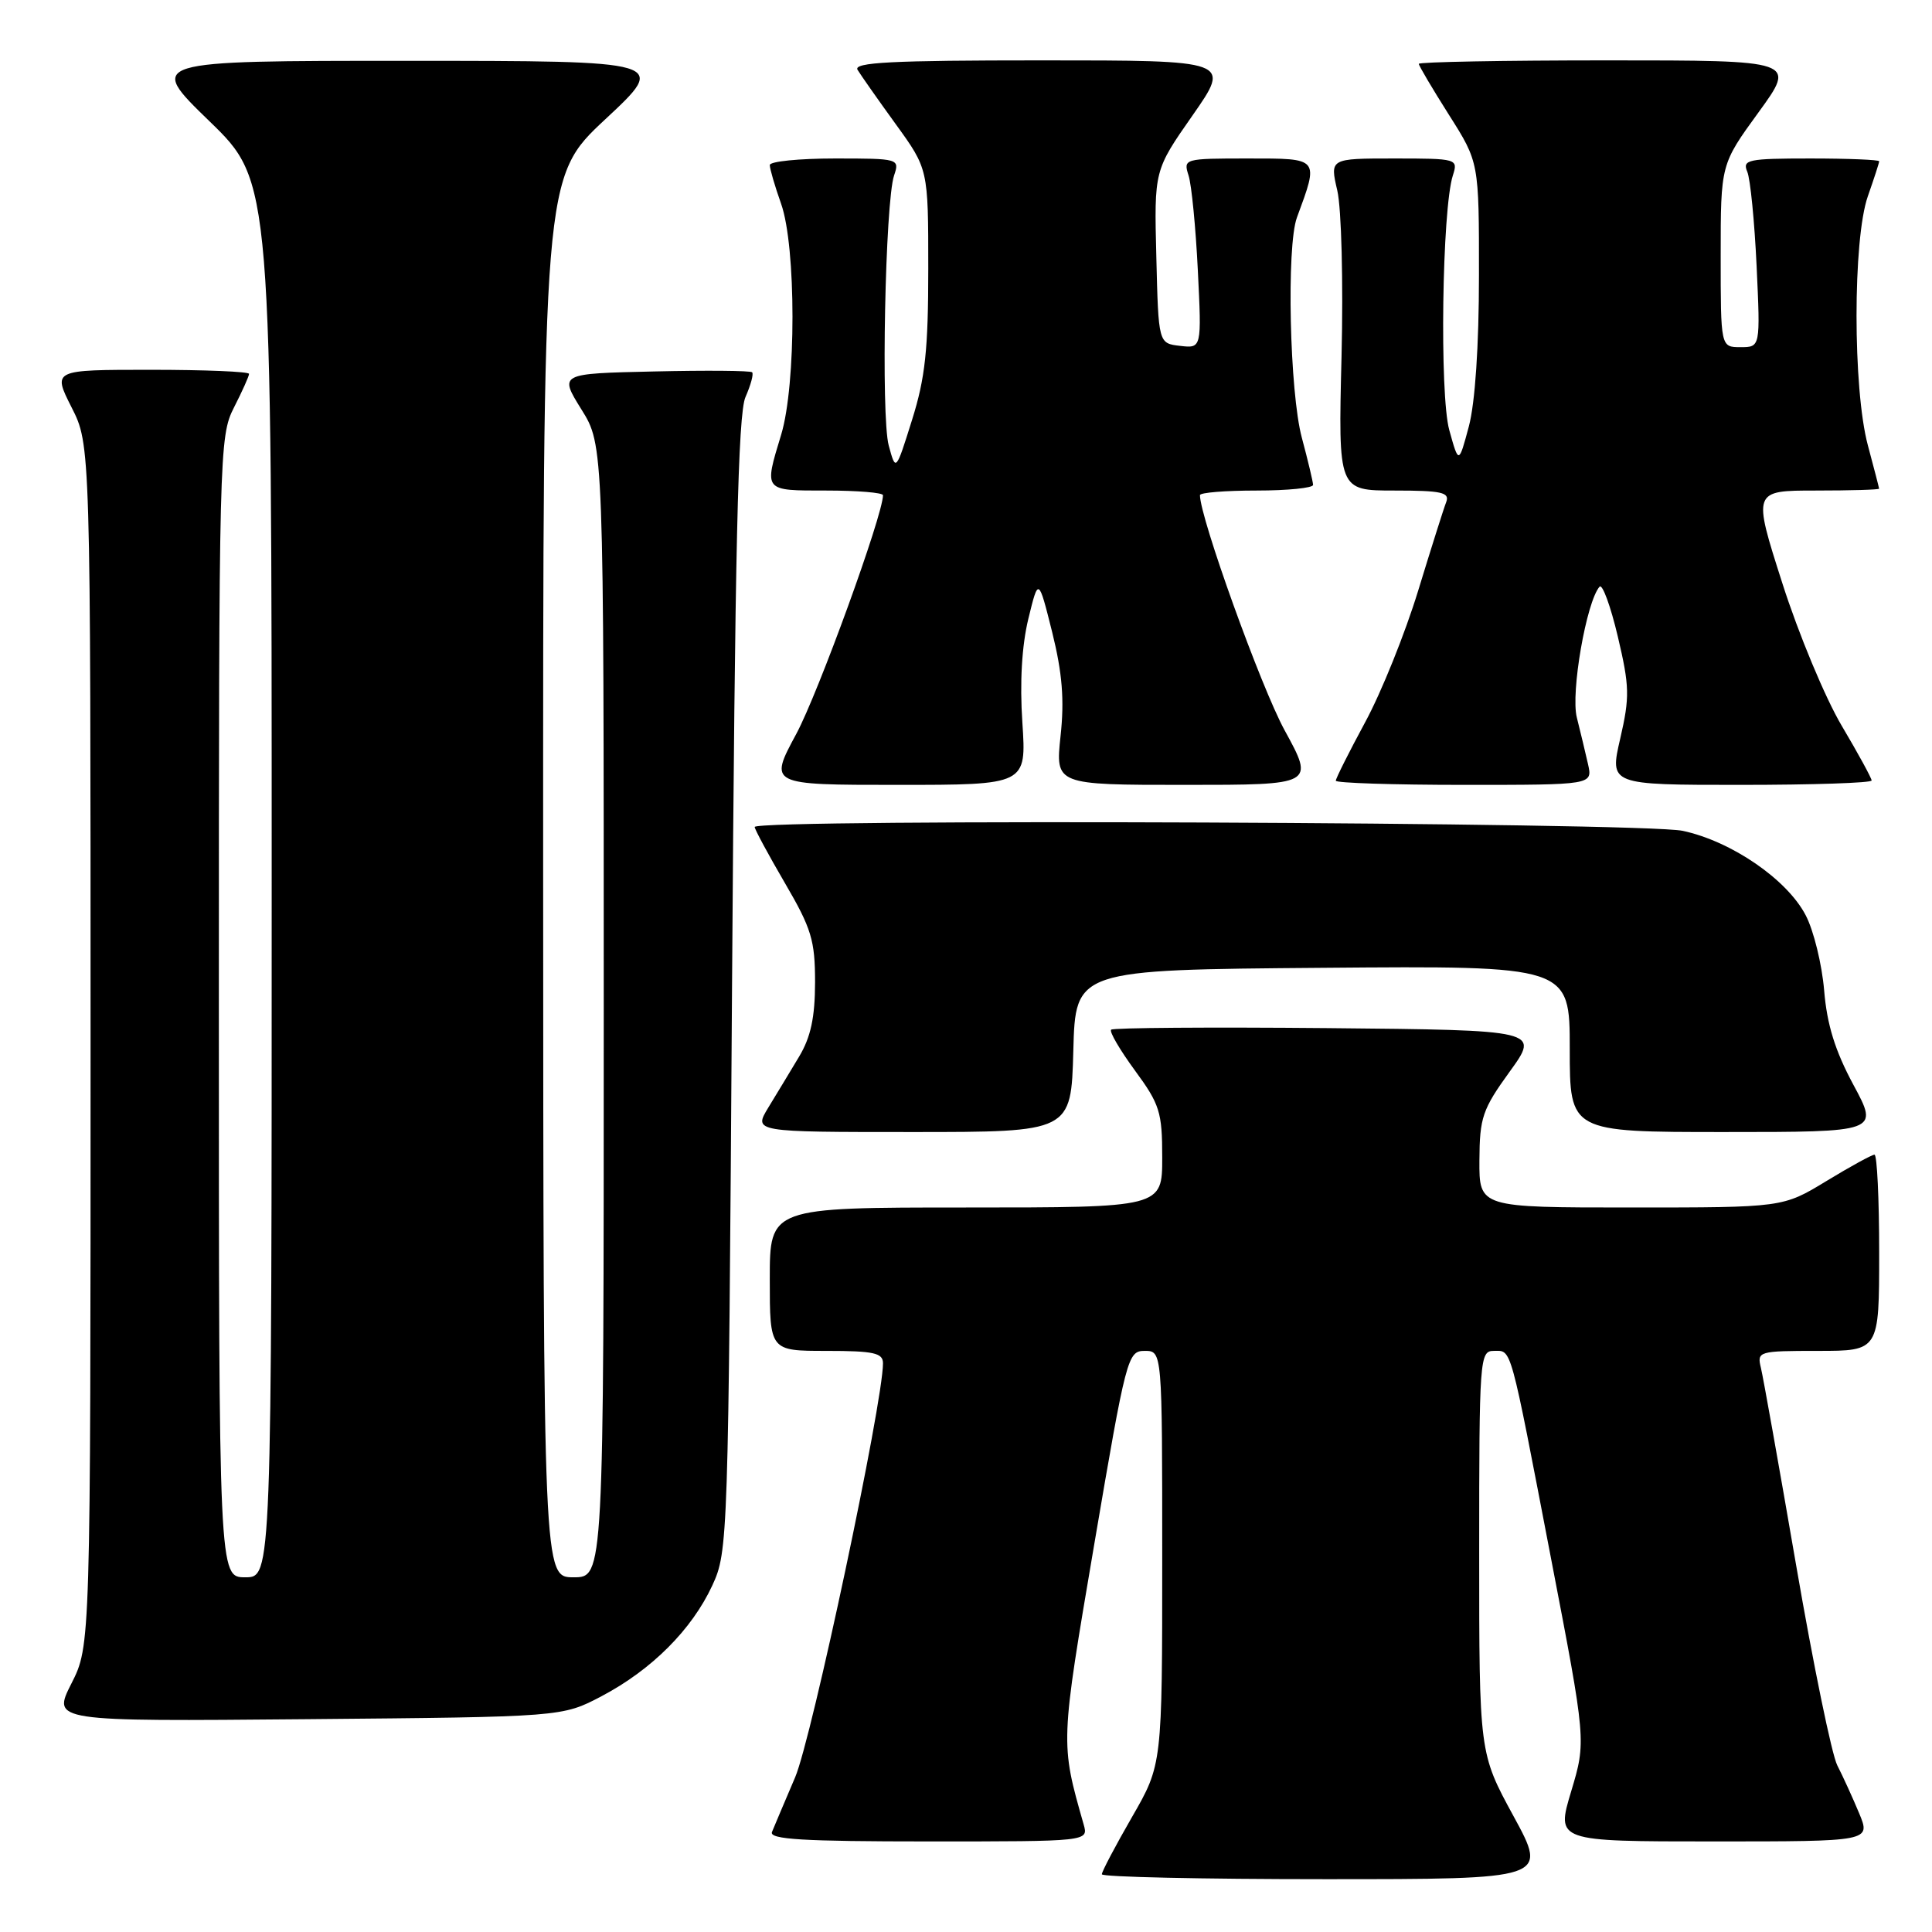 <?xml version="1.0" encoding="UTF-8" standalone="no"?>
<!DOCTYPE svg PUBLIC "-//W3C//DTD SVG 1.1//EN" "http://www.w3.org/Graphics/SVG/1.1/DTD/svg11.dtd" >
<svg xmlns="http://www.w3.org/2000/svg" xmlns:xlink="http://www.w3.org/1999/xlink" version="1.1" viewBox="0 0 256 256">
 <g >
 <path fill="currentColor"
d=" M 200.55 240.65 C 196.00 232.30 196.00 232.30 196.00 205.65 C 196.00 179.98 196.07 179.00 197.93 179.00 C 200.34 179.00 199.99 177.73 205.54 206.61 C 210.18 230.72 210.18 230.72 208.19 237.36 C 206.19 244.00 206.19 244.00 227.05 244.00 C 247.90 244.00 247.90 244.00 246.34 240.25 C 245.48 238.19 244.18 235.34 243.45 233.92 C 242.72 232.50 240.27 220.58 238.00 207.42 C 235.73 194.26 233.63 182.49 233.33 181.25 C 232.80 179.06 232.99 179.00 240.89 179.00 C 249.00 179.00 249.00 179.00 249.00 166.00 C 249.00 158.85 248.72 153.00 248.38 153.00 C 248.04 153.00 245.17 154.57 242.00 156.50 C 236.24 160.00 236.24 160.00 216.12 160.00 C 196.00 160.00 196.00 160.00 196.03 153.75 C 196.06 148.08 196.43 146.99 200.04 142.00 C 204.02 136.50 204.02 136.50 175.86 136.23 C 160.37 136.09 147.49 136.18 147.23 136.44 C 146.97 136.70 148.39 139.12 150.38 141.84 C 153.68 146.33 154.00 147.36 154.00 153.38 C 154.00 160.00 154.00 160.00 128.00 160.00 C 102.00 160.00 102.00 160.00 102.00 169.50 C 102.00 179.00 102.00 179.00 109.50 179.00 C 115.79 179.00 117.00 179.27 117.00 180.64 C 117.00 185.89 107.57 230.34 105.36 235.50 C 103.95 238.80 102.57 242.06 102.29 242.75 C 101.90 243.73 106.43 244.00 123.01 244.00 C 144.23 244.00 144.23 244.00 143.59 241.75 C 140.49 230.85 140.48 231.19 145.01 204.53 C 149.23 179.74 149.43 179.00 151.68 179.00 C 154.00 179.00 154.00 179.00 154.00 206.41 C 154.00 233.82 154.00 233.82 150.00 240.76 C 147.80 244.58 146.00 247.99 146.00 248.35 C 146.00 248.71 159.30 249.00 175.55 249.00 C 205.10 249.00 205.10 249.00 200.55 240.65 Z  M 79.72 224.75 C 86.36 221.25 91.67 215.93 94.38 210.09 C 96.47 205.57 96.51 204.30 97.00 130.50 C 97.39 72.69 97.79 54.84 98.78 52.61 C 99.48 51.02 99.88 49.55 99.66 49.33 C 99.45 49.11 93.60 49.06 86.68 49.22 C 74.09 49.50 74.09 49.50 77.04 54.25 C 80.00 58.99 80.00 58.99 80.00 134.00 C 80.00 209.00 80.00 209.00 76.00 209.00 C 72.00 209.00 72.00 209.00 71.97 116.25 C 71.95 23.50 71.95 23.50 80.22 15.79 C 88.50 8.07 88.50 8.07 54.00 8.06 C 19.50 8.06 19.50 8.06 27.75 16.06 C 36.00 24.06 36.00 24.06 36.00 116.53 C 36.00 209.00 36.00 209.00 32.50 209.00 C 29.00 209.00 29.00 209.00 29.00 133.46 C 29.00 59.89 29.05 57.82 31.00 54.00 C 32.10 51.84 33.00 49.84 33.00 49.54 C 33.00 49.24 27.14 49.00 19.98 49.00 C 6.97 49.00 6.97 49.00 9.48 53.97 C 12.00 58.93 12.00 58.93 12.00 138.50 C 12.00 218.07 12.00 218.07 9.46 223.08 C 6.92 228.10 6.92 228.10 40.71 227.80 C 74.50 227.50 74.50 227.50 79.72 224.75 Z  M 142.22 139.25 C 142.50 128.50 142.50 128.50 175.25 128.24 C 208.00 127.97 208.00 127.97 208.00 138.99 C 208.00 150.00 208.00 150.00 228.48 150.00 C 248.96 150.00 248.96 150.00 245.59 143.75 C 243.16 139.24 242.08 135.76 241.71 131.24 C 241.42 127.80 240.33 123.32 239.27 121.29 C 236.81 116.54 229.43 111.47 222.97 110.09 C 217.68 108.95 100.00 108.46 100.00 109.58 C 100.00 109.89 101.80 113.23 104.00 117.00 C 107.53 123.04 108.00 124.60 108.00 130.17 C 107.99 134.82 107.43 137.43 105.89 140.00 C 104.74 141.93 102.90 144.96 101.81 146.75 C 99.84 150.00 99.84 150.00 120.88 150.00 C 141.93 150.00 141.93 150.00 142.22 139.25 Z  M 135.47 95.75 C 135.11 90.43 135.40 85.54 136.26 82.00 C 137.60 76.50 137.60 76.50 139.42 83.77 C 140.76 89.18 141.05 92.72 140.53 97.52 C 139.84 104.00 139.84 104.00 157.01 104.00 C 174.18 104.00 174.18 104.00 170.21 96.75 C 167.09 91.04 159.00 68.58 159.00 65.61 C 159.00 65.27 162.38 65.00 166.50 65.00 C 170.62 65.00 173.99 64.66 173.99 64.25 C 173.98 63.84 173.31 61.02 172.50 58.00 C 170.88 51.98 170.45 32.61 171.85 28.82 C 174.78 20.87 174.89 21.00 165.40 21.00 C 156.90 21.00 156.78 21.03 157.49 23.25 C 157.89 24.49 158.44 30.15 158.72 35.83 C 159.23 46.16 159.23 46.16 156.37 45.83 C 153.50 45.50 153.50 45.50 153.22 34.04 C 152.93 22.57 152.93 22.57 158.02 15.29 C 163.11 8.00 163.11 8.00 137.99 8.00 C 118.17 8.00 113.04 8.26 113.63 9.25 C 114.05 9.94 116.32 13.18 118.69 16.45 C 123.00 22.40 123.00 22.40 123.00 35.59 C 123.00 46.31 122.60 50.08 120.85 55.64 C 118.70 62.50 118.70 62.50 117.76 59.03 C 116.72 55.16 117.29 26.77 118.47 23.25 C 119.22 21.03 119.11 21.00 110.62 21.00 C 105.88 21.00 102.00 21.39 102.00 21.87 C 102.00 22.36 102.67 24.66 103.50 27.00 C 105.51 32.69 105.51 50.99 103.51 57.59 C 101.22 65.14 101.11 65.00 109.50 65.00 C 113.62 65.00 117.00 65.28 117.00 65.62 C 117.00 68.23 108.42 91.85 105.51 97.25 C 101.87 104.00 101.87 104.00 118.94 104.00 C 136.01 104.00 136.01 104.00 135.47 95.75 Z  M 210.42 101.25 C 210.08 99.74 209.41 96.96 208.94 95.08 C 208.10 91.80 210.21 79.71 211.95 77.74 C 212.32 77.32 213.41 80.29 214.37 84.35 C 215.93 90.96 215.96 92.35 214.69 97.86 C 213.27 104.00 213.27 104.00 230.63 104.00 C 240.19 104.00 248.00 103.74 248.00 103.42 C 248.00 103.11 246.22 99.85 244.04 96.17 C 241.86 92.50 238.31 83.99 236.16 77.25 C 232.24 65.00 232.24 65.00 240.62 65.00 C 245.23 65.00 248.99 64.89 248.99 64.75 C 248.98 64.61 248.31 62.02 247.50 59.00 C 245.50 51.54 245.50 31.68 247.50 26.00 C 248.32 23.66 249.00 21.58 249.00 21.37 C 249.00 21.17 244.90 21.00 239.89 21.00 C 231.61 21.00 230.85 21.16 231.52 22.75 C 231.93 23.71 232.48 29.34 232.76 35.25 C 233.26 46.00 233.26 46.00 230.63 46.00 C 228.00 46.00 228.00 46.00 228.00 33.89 C 228.00 21.78 228.00 21.78 233.01 14.89 C 238.02 8.00 238.02 8.00 213.01 8.00 C 199.26 8.00 188.00 8.21 188.00 8.46 C 188.00 8.71 189.80 11.75 191.99 15.21 C 195.98 21.50 195.98 21.50 195.97 36.50 C 195.97 45.82 195.46 53.39 194.63 56.50 C 193.29 61.50 193.29 61.50 192.04 57.00 C 190.73 52.30 191.08 27.70 192.51 23.25 C 193.22 21.04 193.10 21.00 184.72 21.00 C 176.21 21.00 176.21 21.00 177.20 25.25 C 177.75 27.62 178.00 37.34 177.76 47.25 C 177.32 65.00 177.32 65.00 184.77 65.00 C 191.04 65.00 192.12 65.24 191.63 66.53 C 191.30 67.37 189.63 72.66 187.91 78.28 C 186.19 83.90 183.04 91.74 180.89 95.70 C 178.75 99.66 177.00 103.15 177.00 103.45 C 177.00 103.75 184.66 104.00 194.02 104.00 C 211.04 104.00 211.04 104.00 210.42 101.25 Z "/>
</g>
</svg>